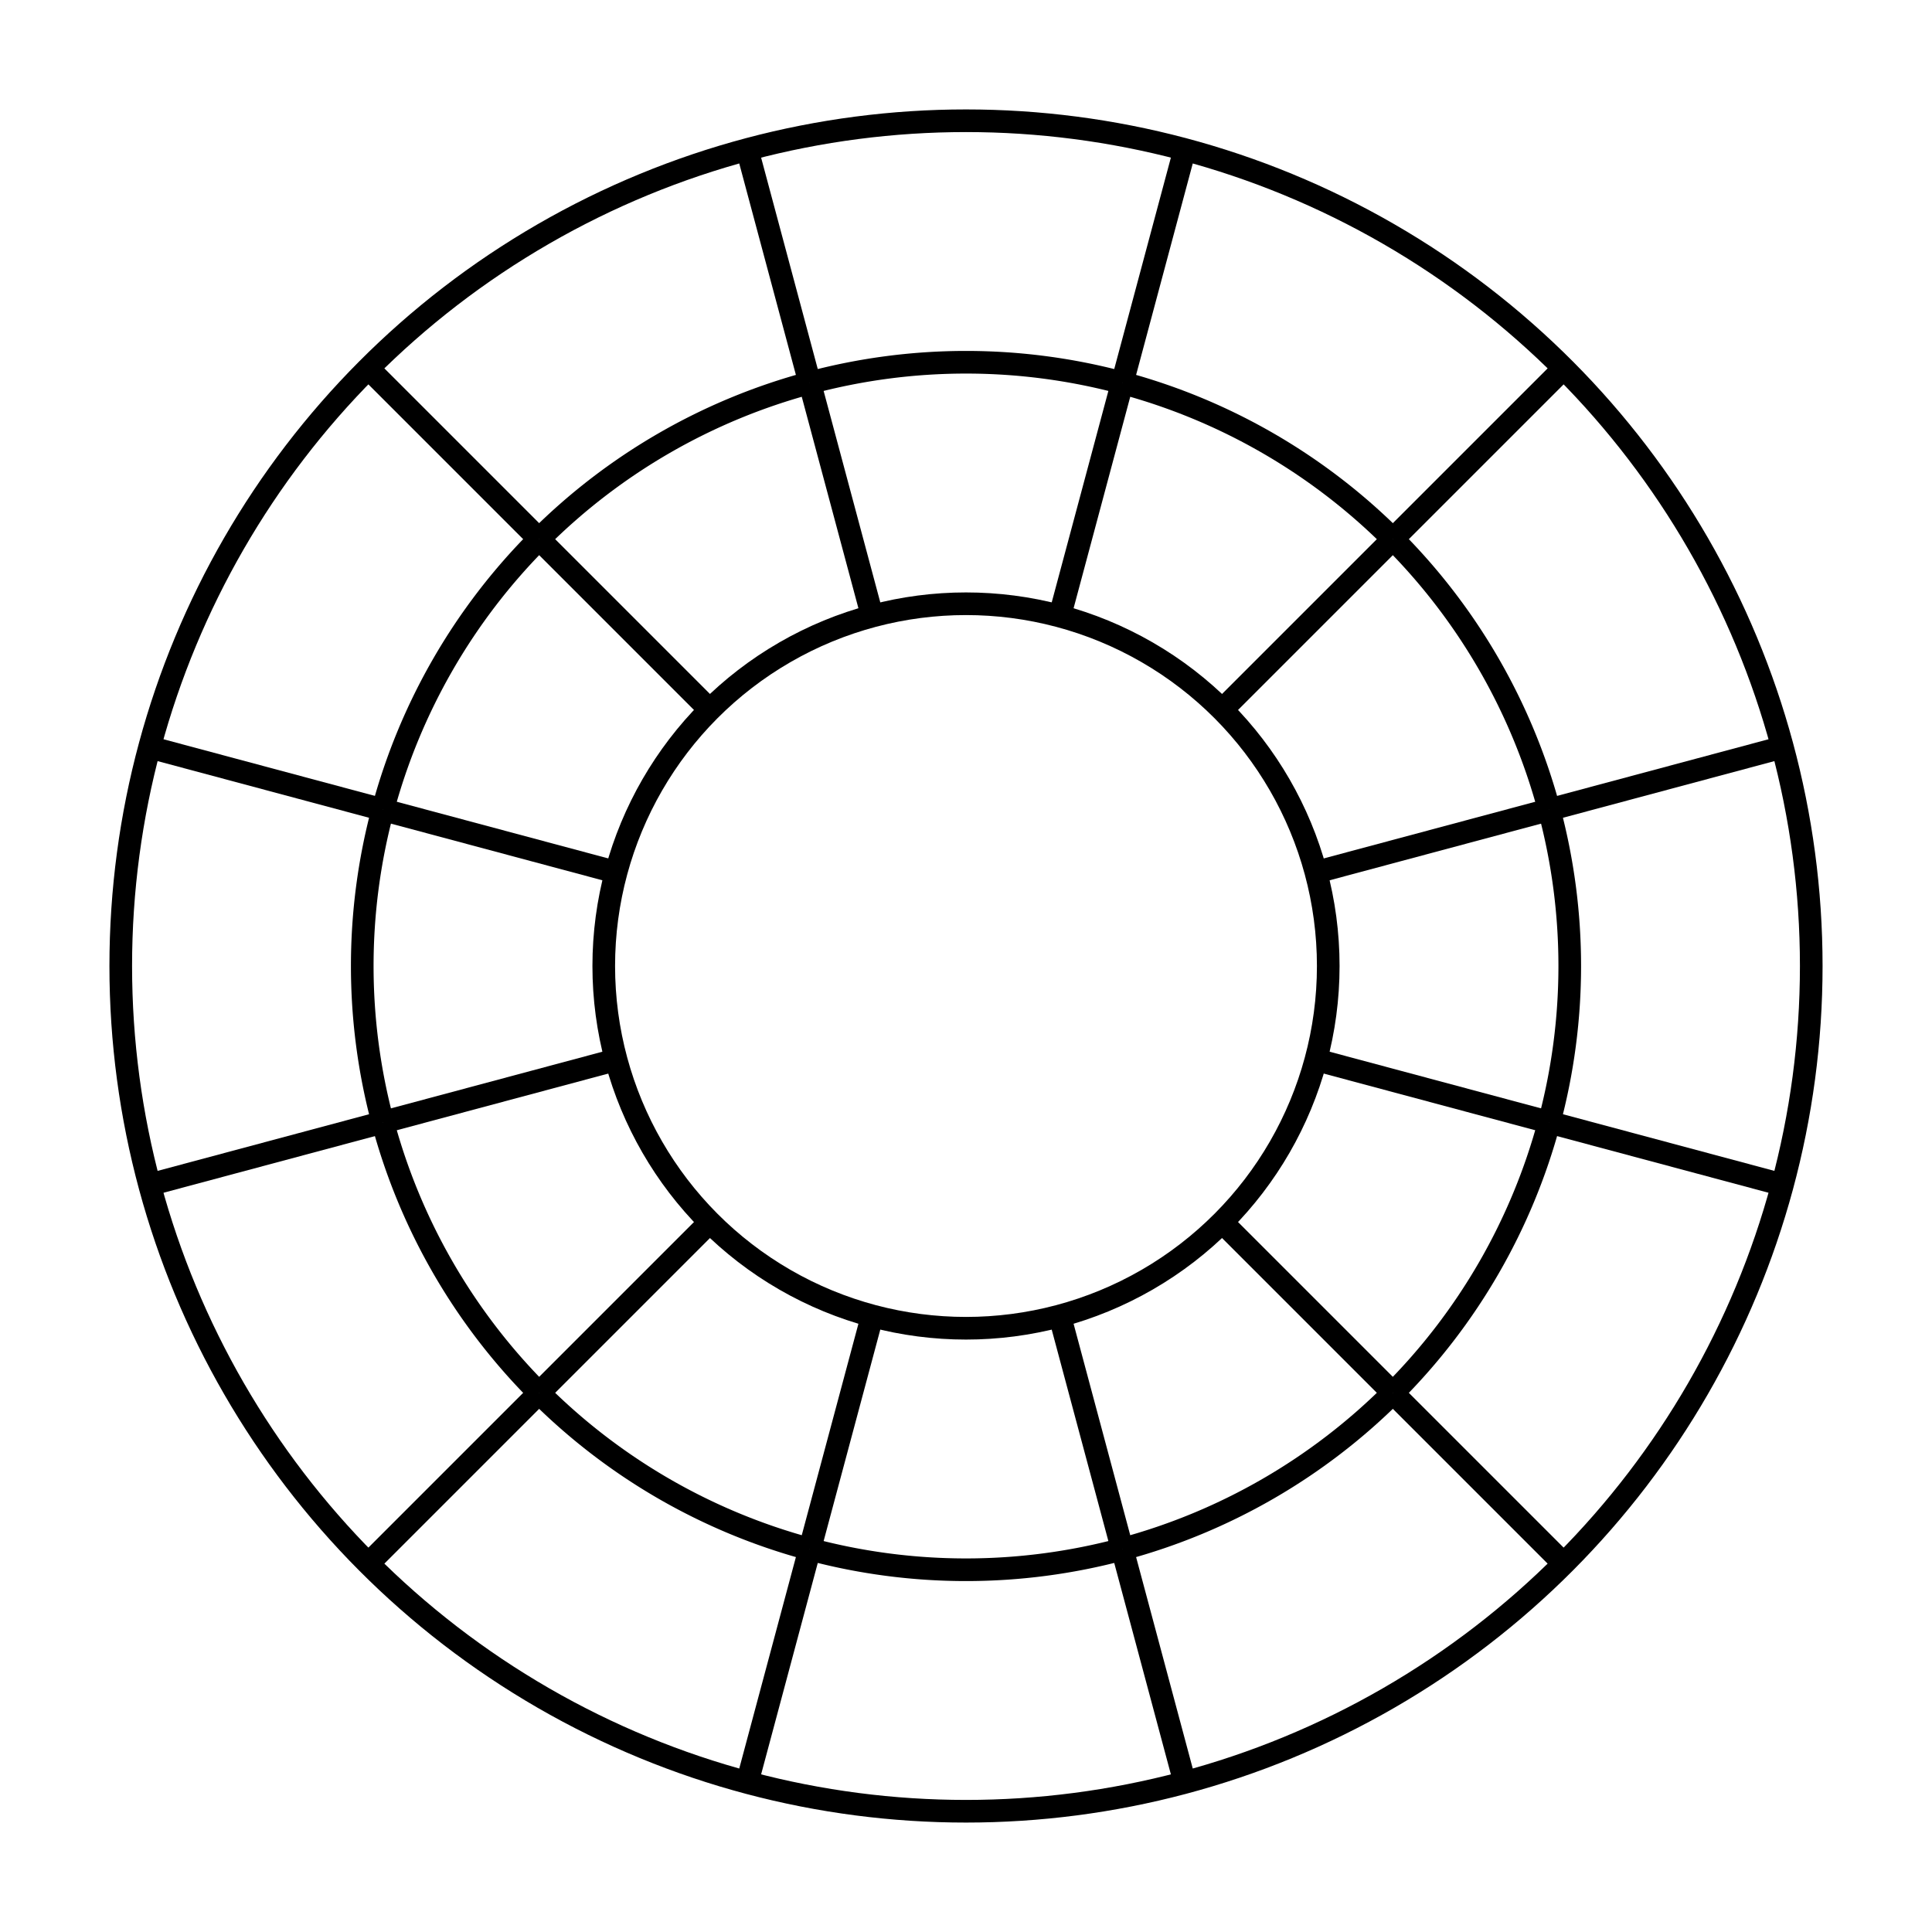 <svg id="render" xmlns="http://www.w3.org/2000/svg" xmlns:xlink="http://www.w3.org/1999/xlink" width="512" height="512"><circle cx="256" cy="256" r="224" stroke="black" stroke-width="6" fill="none"></circle><circle cx="256" cy="256" r="96" stroke="black" stroke-width="6" fill="none"></circle><line x1="313.975" y1="39.633" x2="297.411" y2="101.452" stroke="black" stroke-width="6" fill="none"></line><path d="M 297.411 101.452 A 160 160 0 0 0 214.589 101.452" fill="none" stroke="black" stroke-width="6"></path><line x1="280.847" y1="163.271" x2="297.411" y2="101.452" stroke="black" stroke-width="6" fill="none"></line><line x1="414.392" y1="97.608" x2="369.137" y2="142.863" stroke="black" stroke-width="6" fill="none"></line><path d="M 369.137 142.863 A 160 160 0 0 0 297.411 101.452" fill="none" stroke="black" stroke-width="6"></path><line x1="323.882" y1="188.118" x2="369.137" y2="142.863" stroke="black" stroke-width="6" fill="none"></line><line x1="472.367" y1="198.025" x2="410.548" y2="214.589" stroke="black" stroke-width="6" fill="none"></line><path d="M 410.548 214.589 A 160 160 0 0 0 369.137 142.863" fill="none" stroke="black" stroke-width="6"></path><line x1="348.729" y1="231.153" x2="410.548" y2="214.589" stroke="black" stroke-width="6" fill="none"></line><line x1="472.367" y1="313.975" x2="410.548" y2="297.411" stroke="black" stroke-width="6" fill="none"></line><path d="M 410.548 297.411 A 160 160 0 0 0 410.548 214.589" fill="none" stroke="black" stroke-width="6"></path><line x1="348.729" y1="280.847" x2="410.548" y2="297.411" stroke="black" stroke-width="6" fill="none"></line><line x1="414.392" y1="414.392" x2="369.137" y2="369.137" stroke="black" stroke-width="6" fill="none"></line><path d="M 369.137 369.137 A 160 160 0 0 0 410.548 297.411" fill="none" stroke="black" stroke-width="6"></path><line x1="323.882" y1="323.882" x2="369.137" y2="369.137" stroke="black" stroke-width="6" fill="none"></line><line x1="313.975" y1="472.367" x2="297.411" y2="410.548" stroke="black" stroke-width="6" fill="none"></line><path d="M 297.411 410.548 A 160 160 0 0 0 369.137 369.137" fill="none" stroke="black" stroke-width="6"></path><line x1="280.847" y1="348.729" x2="297.411" y2="410.548" stroke="black" stroke-width="6" fill="none"></line><line x1="198.025" y1="472.367" x2="214.589" y2="410.548" stroke="black" stroke-width="6" fill="none"></line><path d="M 214.589 410.548 A 160 160 0 0 0 297.411 410.548" fill="none" stroke="black" stroke-width="6"></path><line x1="231.153" y1="348.729" x2="214.589" y2="410.548" stroke="black" stroke-width="6" fill="none"></line><line x1="97.608" y1="414.392" x2="142.863" y2="369.137" stroke="black" stroke-width="6" fill="none"></line><path d="M 142.863 369.137 A 160 160 0 0 0 214.589 410.548" fill="none" stroke="black" stroke-width="6"></path><line x1="188.118" y1="323.882" x2="142.863" y2="369.137" stroke="black" stroke-width="6" fill="none"></line><line x1="39.633" y1="313.975" x2="101.452" y2="297.411" stroke="black" stroke-width="6" fill="none"></line><path d="M 101.452 297.411 A 160 160 0 0 0 142.863 369.137" fill="none" stroke="black" stroke-width="6"></path><line x1="163.271" y1="280.847" x2="101.452" y2="297.411" stroke="black" stroke-width="6" fill="none"></line><line x1="39.633" y1="198.025" x2="101.452" y2="214.589" stroke="black" stroke-width="6" fill="none"></line><path d="M 101.452 214.589 A 160 160 0 0 0 101.452 297.411" fill="none" stroke="black" stroke-width="6"></path><line x1="163.271" y1="231.153" x2="101.452" y2="214.589" stroke="black" stroke-width="6" fill="none"></line><line x1="97.608" y1="97.608" x2="142.863" y2="142.863" stroke="black" stroke-width="6" fill="none"></line><path d="M 142.863 142.863 A 160 160 0 0 0 101.452 214.589" fill="none" stroke="black" stroke-width="6"></path><line x1="188.118" y1="188.118" x2="142.863" y2="142.863" stroke="black" stroke-width="6" fill="none"></line><line x1="198.025" y1="39.633" x2="214.589" y2="101.452" stroke="black" stroke-width="6" fill="none"></line><path d="M 214.589 101.452 A 160 160 0 0 0 142.863 142.863" fill="none" stroke="black" stroke-width="6"></path><line x1="231.153" y1="163.271" x2="214.589" y2="101.452" stroke="black" stroke-width="6" fill="none"></line></svg>
